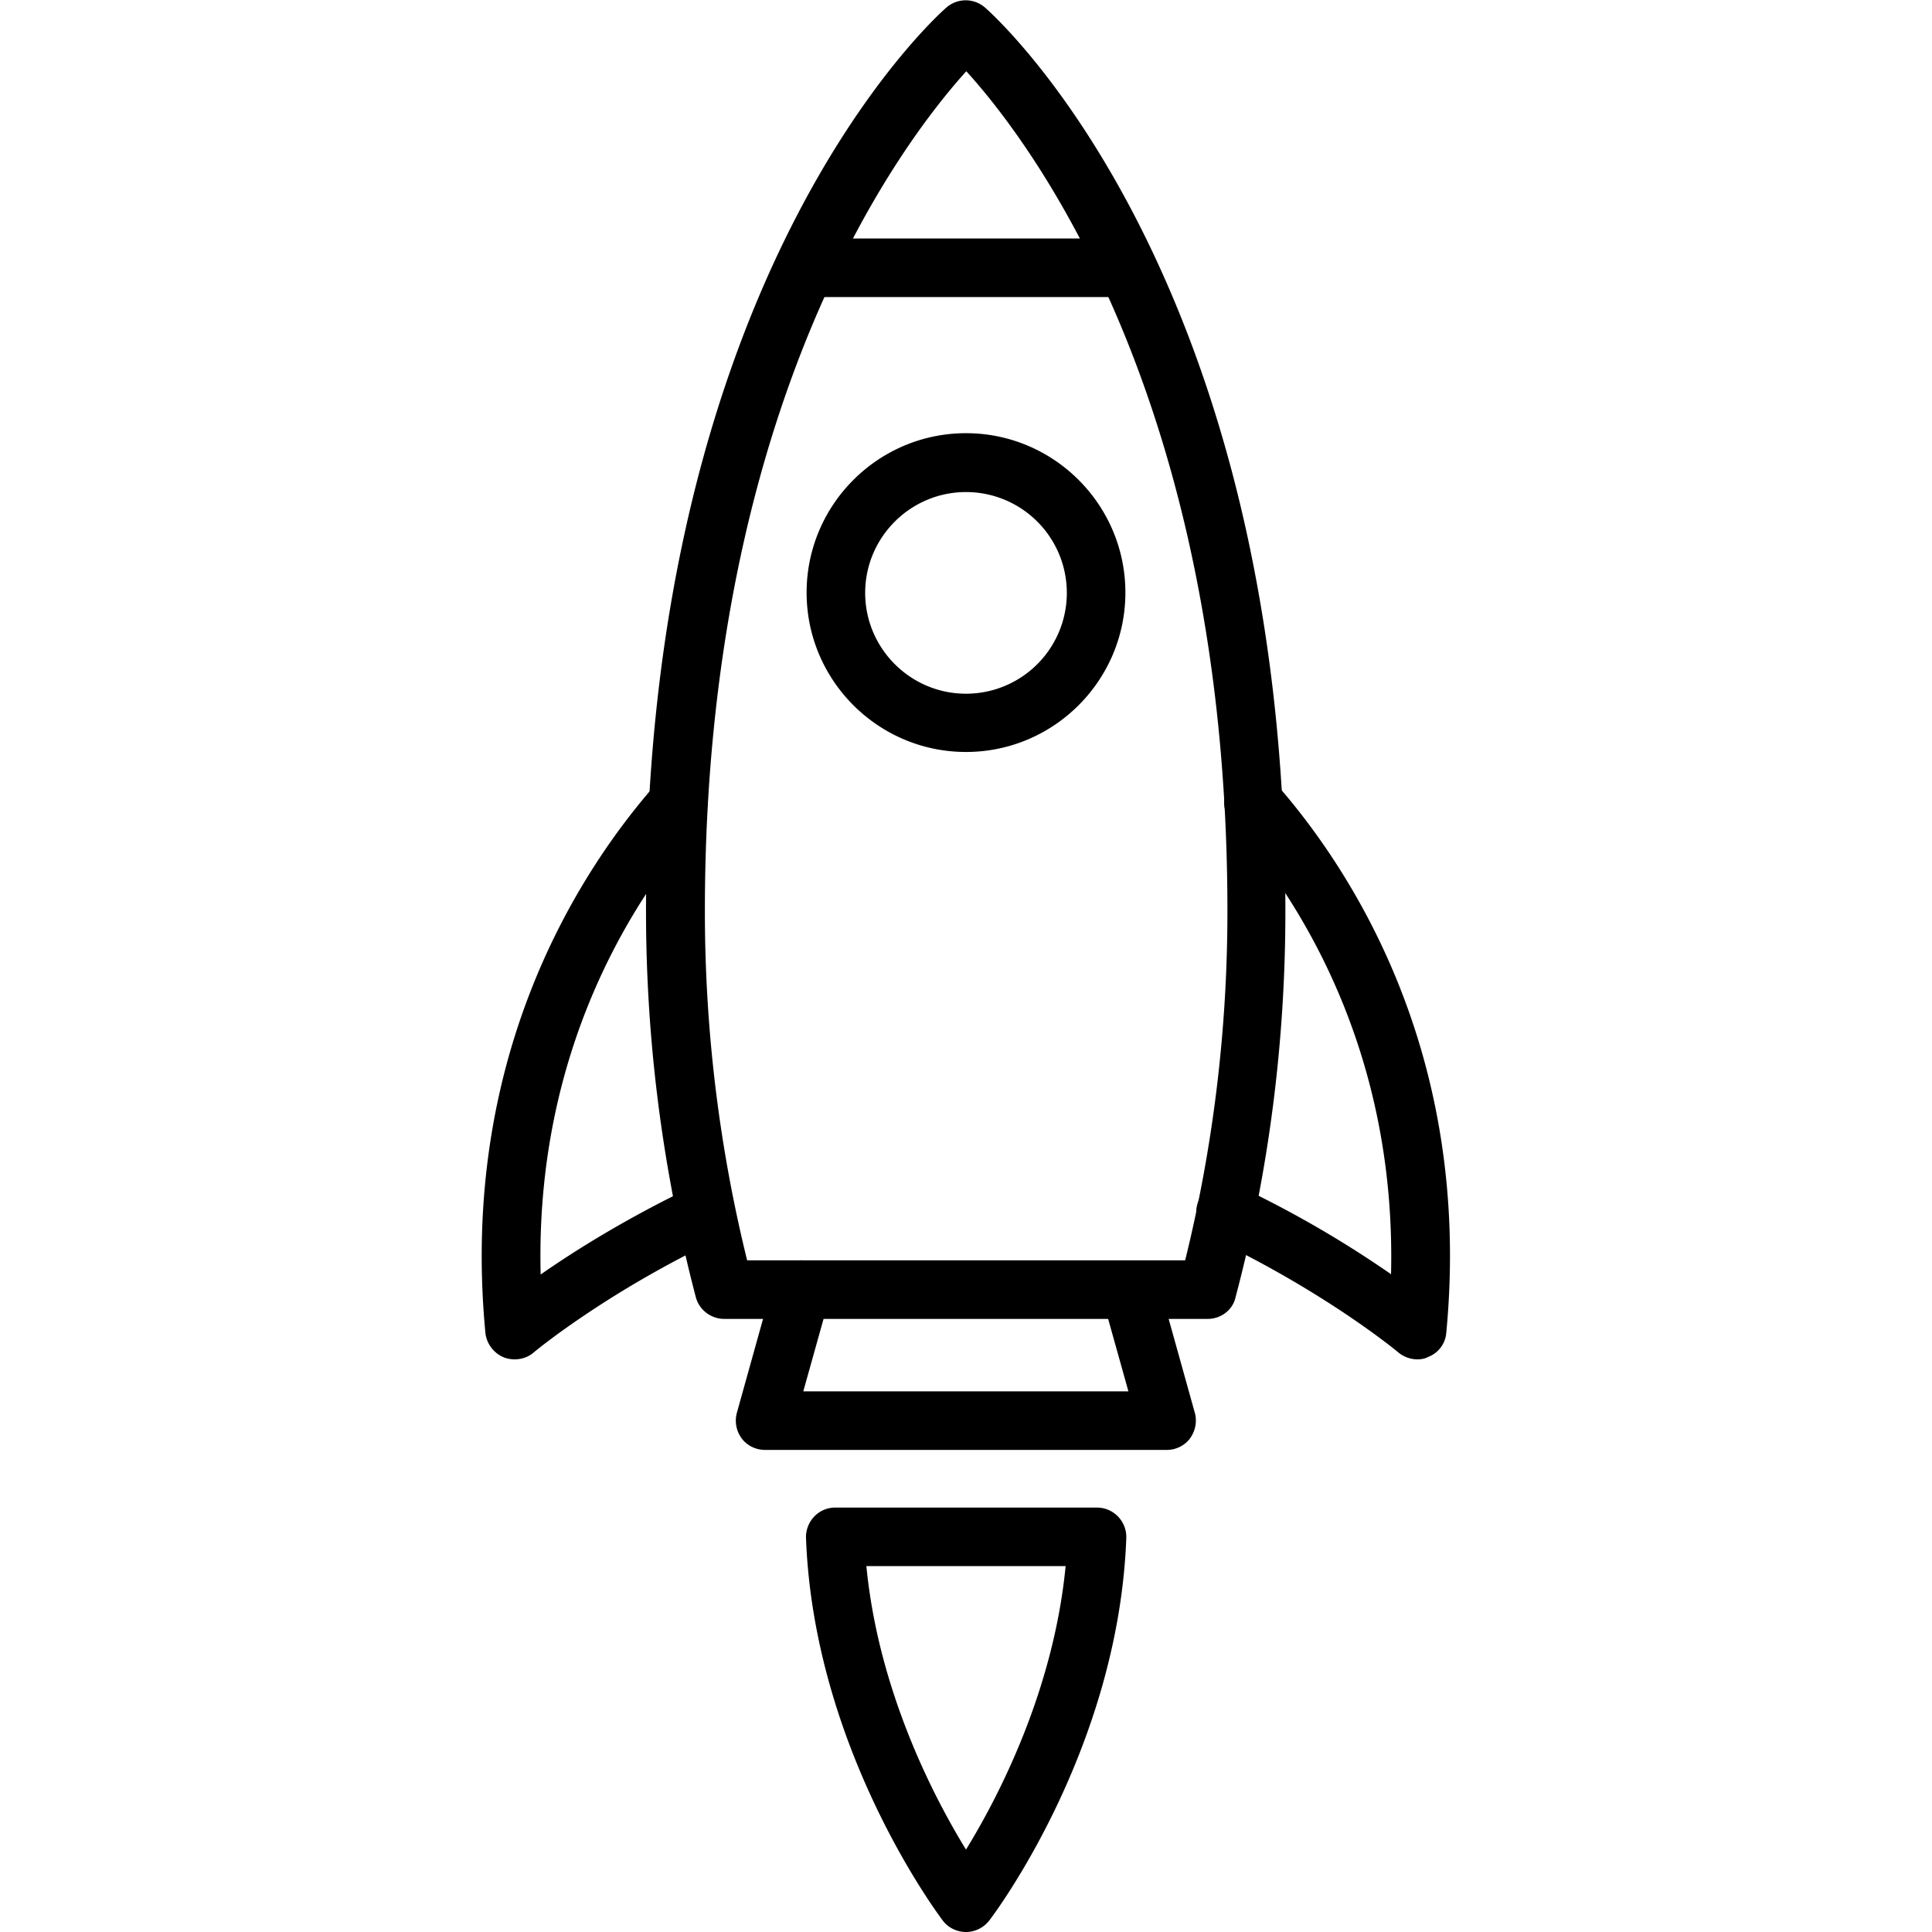 <svg xmlns="http://www.w3.org/2000/svg" viewBox="0 0 64 64"><path d="M17.05 45.03c-.12 0-.25-.02-.37-.07a.998.998 0 0 1-.6-.8c-.88-9.24 3.17-15.37 5.66-18.2.35-.4.97-.44 1.37-.09.4.35.44.97.09 1.37-2.12 2.41-5.48 7.44-5.29 14.98 1.13-.79 2.87-1.88 5.07-2.93a.969.969 0 0 1 .83 1.75c-3.77 1.79-6.12 3.75-6.14 3.77-.18.15-.4.22-.62.22zm29.9 0c-.22 0-.45-.08-.63-.23-.02-.02-2.38-1.98-6.14-3.77a.972.972 0 0 1-.46-1.29c.23-.48.81-.69 1.29-.46a35.64 35.64 0 0 1 5.07 2.93c.18-7.54-3.17-12.57-5.29-14.99a.977.977 0 0 1 .09-1.37.977.977 0 0 1 1.37.09c2.49 2.83 6.54 8.97 5.66 18.21-.03.36-.26.67-.6.8-.11.06-.23.08-.36.08zM32 64c-.3 0-.59-.14-.77-.38-.17-.23-4.27-5.7-4.53-12.67-.01-.26.09-.52.27-.71.18-.19.43-.3.7-.3h8.67a.976.976 0 0 1 .97 1.01c-.26 6.97-4.36 12.44-4.54 12.67A.98.98 0 0 1 32 64zm-3.3-12.12c.4 4.13 2.23 7.65 3.3 9.39 1.07-1.74 2.9-5.26 3.3-9.39h-6.6z"/><path d="M40.01 43.69H23.99c-.44 0-.83-.3-.94-.72a50.34 50.34 0 0 1-1.65-12.78C21.4 9.2 30.95.6 31.35.25c.37-.32.91-.32 1.28 0 .41.36 9.95 8.96 9.95 29.94 0 4.33-.55 8.63-1.65 12.78-.09.42-.48.72-.92.72zm-15.26-1.94h14.51c.93-3.77 1.4-7.65 1.4-11.56 0-16.97-6.55-25.52-8.65-27.83-2.1 2.32-8.66 10.92-8.66 27.83 0 3.91.47 7.79 1.4 11.56z"/><path d="M38.66 48.03H25.34c-.3 0-.59-.14-.77-.38a.991.991 0 0 1-.16-.85l1.21-4.34c.14-.52.68-.82 1.19-.67.52.14.82.68.67 1.19l-.87 3.11h10.77l-.87-3.11a.967.967 0 0 1 .67-1.19.971.971 0 0 1 1.19.67l1.21 4.34c.08.29.02.6-.16.85-.17.23-.46.38-.76.38zM32 24.91c-2.91 0-5.28-2.37-5.28-5.28s2.37-5.28 5.28-5.28 5.28 2.37 5.28 5.28-2.37 5.28-5.28 5.28zm0-8.61c-1.84 0-3.34 1.5-3.34 3.34 0 1.84 1.5 3.34 3.34 3.34a3.34 3.34 0 1 0 0-6.68zM37.34 9.84H26.66c-.54 0-.97-.43-.97-.97s.43-.97.97-.97h10.68c.54 0 .97.43.97.97s-.43.97-.97.97z"/></svg>